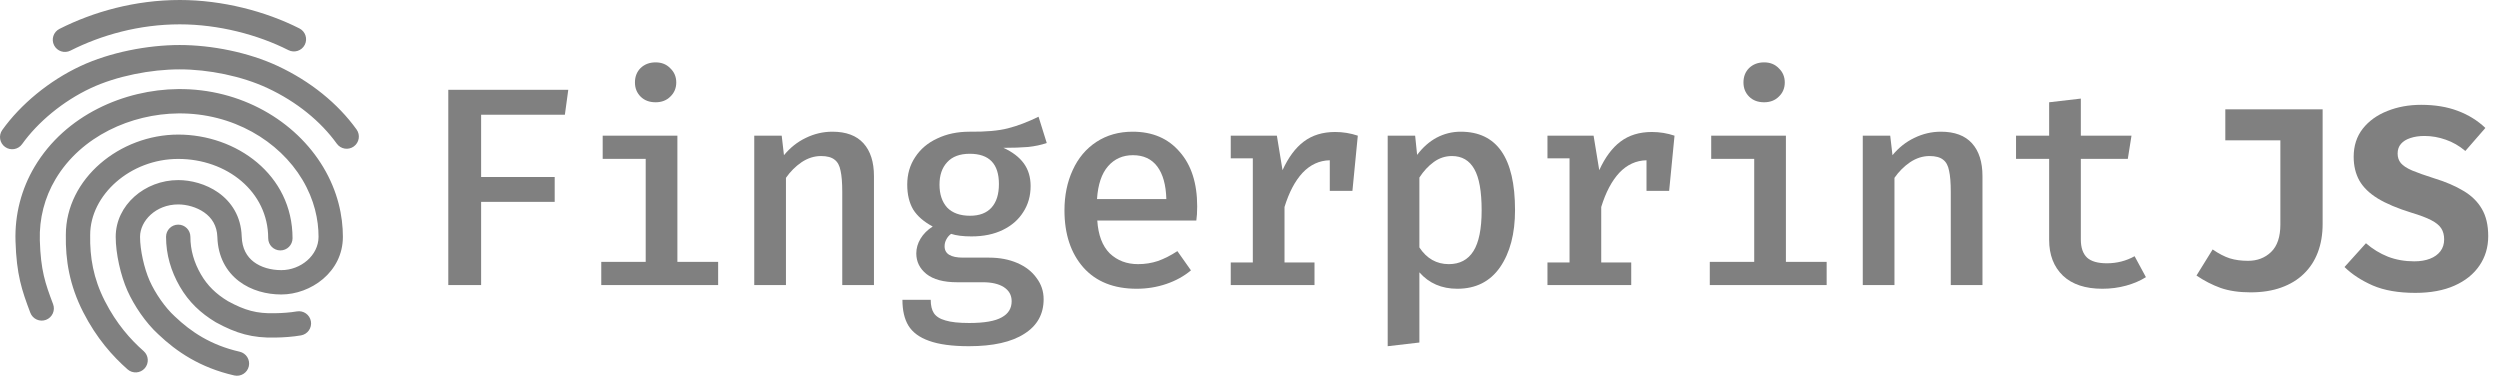 <svg width="932" height="141" viewBox="0 0 932 141" fill="none" xmlns="http://www.w3.org/2000/svg">
<path fill-rule="evenodd" clip-rule="evenodd" d="M22.16 10.776C34.779 4.39 50.317 0 67.027 0C82.883 0 98.964 4.189 111.623 10.596C113.859 11.727 114.754 14.457 113.622 16.692C112.491 18.928 109.761 19.823 107.526 18.692C96.084 12.901 81.401 9.074 67.027 9.074C51.883 9.074 37.74 13.061 26.258 18.872C24.022 20.004 21.293 19.108 20.161 16.873C19.03 14.637 19.925 11.908 22.16 10.776ZM30.051 24.61C41.002 19.497 55.069 16.784 66.975 16.784C78.9 16.784 92.616 19.505 103.553 24.61C115.73 30.294 125.931 38.55 132.928 48.268C134.392 50.302 133.931 53.137 131.897 54.601C129.864 56.065 127.029 55.604 125.564 53.57C119.567 45.241 110.638 37.931 99.714 32.832C90.108 28.347 77.722 25.858 66.975 25.858C56.209 25.858 43.48 28.354 33.889 32.832C23.436 37.711 14.069 45.562 8.229 53.737C6.773 55.776 3.939 56.248 1.9 54.791C-0.139 53.335 -0.611 50.502 0.846 48.463C7.639 38.953 18.254 30.116 30.051 24.61ZM66.397 33.208C89.766 32.983 110.157 45.017 120.506 62.305C125.938 71.38 127.828 80.502 127.828 88.278C127.828 101.52 115.737 109.78 104.882 109.78C99.445 109.78 93.669 108.325 89.092 104.835C84.375 101.238 81.257 95.712 81.036 88.415C80.904 84.046 78.905 81.153 76.163 79.215C73.269 77.17 69.525 76.211 66.441 76.211C58.05 76.211 52.208 82.384 52.208 88.278C52.208 93.192 53.751 100.092 55.786 104.66C57.848 109.289 61.548 114.678 65.153 117.941L65.197 117.98L65.239 118.02C71.141 123.643 78.522 128.652 89.345 131.117C91.788 131.674 93.318 134.105 92.761 136.548C92.205 138.992 89.773 140.521 87.33 139.965C74.599 137.065 65.821 131.097 59.021 124.629C54.349 120.386 49.979 113.923 47.497 108.352C44.98 102.702 43.134 94.549 43.134 88.278C43.134 76.485 53.975 67.137 66.441 67.137C71.117 67.137 76.757 68.524 81.399 71.804C86.191 75.19 89.877 80.598 90.106 88.141C90.246 92.756 92.092 95.712 94.594 97.619C97.235 99.633 100.934 100.706 104.882 100.706C112.087 100.706 118.754 95.249 118.754 88.278C118.754 81.977 117.227 74.495 112.72 66.966C104.072 52.518 86.721 42.087 66.484 42.281C48.924 42.45 30.251 50.743 20.708 66.776C16.64 73.609 14.6 81.419 14.847 89.584C15.188 100.822 16.826 105.538 19.791 113.385C20.676 115.729 19.494 118.347 17.15 119.233C14.806 120.118 12.188 118.936 11.302 116.592C8.13 108.196 6.159 102.445 5.778 89.859C5.478 79.977 7.955 70.461 12.911 62.135C24.424 42.794 46.418 33.4 66.397 33.208ZM24.545 87.513C24.572 66.596 44.702 50.172 66.441 50.172C88.059 50.172 109.058 65.058 109.058 88.819C109.058 91.325 107.027 93.356 104.521 93.356C102.015 93.356 99.984 91.325 99.984 88.819C99.984 71.432 84.527 59.246 66.441 59.246C48.489 59.246 33.619 72.76 33.619 87.556V87.597L33.618 87.639C33.467 95.897 34.782 103.775 39.08 112.206C43.465 120.808 48.737 126.651 53.556 130.894C55.437 132.549 55.62 135.416 53.964 137.297C52.309 139.178 49.442 139.36 47.561 137.705C42.052 132.855 35.995 126.134 30.996 116.327C25.916 106.363 24.377 96.977 24.545 87.513ZM66.441 83.741C68.946 83.741 70.978 85.772 70.978 88.278C70.978 93.177 72.322 97.82 74.881 102.251C77.344 106.516 80.549 109.591 84.946 112.257C91.345 115.748 95.738 116.94 102.42 116.77L102.451 116.769L102.482 116.768C105.121 116.737 108.217 116.519 110.659 116.093C113.128 115.663 115.478 117.315 115.908 119.783C116.339 122.252 114.687 124.602 112.218 125.032C109.162 125.565 105.568 125.805 102.621 125.841C94.094 126.055 88.128 124.341 80.506 120.171L80.422 120.125L80.341 120.076C74.792 116.729 70.379 112.599 67.024 106.79C63.75 101.122 61.904 94.929 61.904 88.278C61.904 85.772 63.935 83.741 66.441 83.741Z" fill="#808080"/>
<path d="M179.36 65.978H206.789V75.261H179.36V106.277H167.122V33.485H211.852L210.587 42.769H179.36V65.978Z" fill="#808080"/>
<path d="M244.409 23.252C246.66 23.252 248.489 23.99 249.895 25.467C251.372 26.874 252.111 28.632 252.111 30.742C252.111 32.852 251.372 34.61 249.895 36.017C248.489 37.423 246.66 38.127 244.409 38.127C242.089 38.127 240.225 37.423 238.818 36.017C237.412 34.61 236.708 32.852 236.708 30.742C236.708 28.562 237.412 26.768 238.818 25.362C240.295 23.955 242.159 23.252 244.409 23.252ZM252.533 97.626H267.724V106.277H224.154V97.626H240.717V59.226H224.682V50.575H252.533V97.626Z" fill="#808080"/>
<path d="M281.186 50.575H291.419L292.263 57.854C294.584 55.041 297.292 52.896 300.386 51.419C303.551 49.872 306.857 49.098 310.303 49.098C315.437 49.098 319.305 50.54 321.907 53.423C324.51 56.307 325.811 60.386 325.811 65.661V106.277H313.995V71.569C313.995 68.123 313.784 65.485 313.362 63.657C313.011 61.758 312.272 60.386 311.147 59.542C310.022 58.628 308.334 58.171 306.083 58.171C303.551 58.171 301.125 58.944 298.804 60.492C296.553 62.039 294.619 63.973 293.002 66.294V106.277H281.186V50.575Z" fill="#808080"/>
<path d="M390.227 53.318C388.188 54.021 385.867 54.514 383.265 54.795C380.733 55.006 377.673 55.111 374.086 55.111C377.462 56.659 379.994 58.593 381.682 60.914C383.37 63.235 384.214 66.048 384.214 69.353C384.214 73.01 383.3 76.246 381.471 79.059C379.713 81.872 377.181 84.088 373.875 85.705C370.57 87.323 366.667 88.132 362.165 88.132C359.001 88.132 356.469 87.815 354.57 87.182C353.796 87.745 353.198 88.448 352.776 89.292C352.354 90.066 352.143 90.91 352.143 91.824C352.143 94.637 354.429 96.044 359.001 96.044H368.706C372.645 96.044 376.161 96.712 379.256 98.048C382.35 99.384 384.741 101.248 386.429 103.639C388.188 105.96 389.067 108.598 389.067 111.552C389.067 117.108 386.676 121.398 381.893 124.422C377.111 127.517 370.218 129.064 361.216 129.064C354.957 129.064 349.998 128.396 346.341 127.059C342.754 125.793 340.187 123.895 338.64 121.363C337.163 118.901 336.425 115.701 336.425 111.763H346.974C346.974 113.872 347.361 115.525 348.135 116.721C348.979 117.987 350.42 118.901 352.46 119.464C354.499 120.097 357.453 120.413 361.321 120.413C366.948 120.413 370.992 119.71 373.453 118.303C375.915 116.967 377.146 114.963 377.146 112.29C377.146 110.039 376.161 108.281 374.192 107.015C372.293 105.82 369.691 105.222 366.385 105.222H356.785C351.792 105.222 347.994 104.202 345.392 102.162C342.86 100.123 341.594 97.556 341.594 94.461C341.594 92.562 342.121 90.734 343.176 88.975C344.231 87.217 345.743 85.705 347.713 84.439C344.407 82.681 341.981 80.571 340.433 78.109C338.956 75.578 338.218 72.483 338.218 68.826C338.218 64.958 339.203 61.547 341.172 58.593C343.141 55.569 345.884 53.248 349.4 51.63C352.917 49.942 356.926 49.098 361.427 49.098C367.475 49.169 372.258 48.747 375.774 47.832C379.361 46.918 383.159 45.476 387.168 43.507L390.227 53.318ZM361.532 57.327C357.805 57.327 354.992 58.382 353.093 60.492C351.194 62.531 350.244 65.309 350.244 68.826C350.244 72.413 351.194 75.261 353.093 77.371C355.062 79.411 357.91 80.43 361.638 80.43C365.154 80.43 367.827 79.411 369.656 77.371C371.484 75.331 372.398 72.413 372.398 68.615C372.398 61.09 368.776 57.327 361.532 57.327Z" fill="#808080"/>
<path d="M409.07 82.224C409.421 87.639 410.969 91.718 413.712 94.461C416.525 97.134 420.041 98.47 424.261 98.47C426.863 98.47 429.325 98.083 431.646 97.31C434.037 96.466 436.463 95.235 438.925 93.617L443.989 100.791C441.387 102.971 438.327 104.659 434.811 105.855C431.294 107.05 427.602 107.648 423.734 107.648C415.224 107.648 408.613 105.011 403.9 99.736C399.188 94.391 396.832 87.288 396.832 78.426C396.832 72.87 397.852 67.876 399.892 63.446C401.931 58.944 404.885 55.428 408.753 52.896C412.621 50.364 417.123 49.098 422.257 49.098C429.641 49.098 435.479 51.595 439.769 56.588C444.129 61.511 446.31 68.298 446.31 76.949C446.31 79.059 446.204 80.817 445.993 82.224H409.07ZM422.362 57.854C418.564 57.854 415.47 59.226 413.079 61.969C410.687 64.712 409.316 68.791 408.964 74.206H434.811C434.67 68.931 433.545 64.887 431.435 62.074C429.325 59.261 426.301 57.854 422.362 57.854Z" fill="#808080"/>
<path d="M497.75 49.204C500.634 49.204 503.447 49.661 506.19 50.575L504.185 71.147H495.746V59.753C491.878 59.824 488.502 61.371 485.618 64.395C482.805 67.419 480.554 71.674 478.867 77.16V97.837H490.049V106.277H458.822V97.837H467.051V59.015H458.822V50.575H476.018L478.128 63.446C480.308 58.663 482.946 55.111 486.04 52.791C489.205 50.399 493.108 49.204 497.75 49.204Z" fill="#808080"/>
<path d="M544.549 49.098C558.052 49.098 564.804 58.839 564.804 78.32C564.804 87.112 562.94 94.215 559.213 99.631C555.485 104.976 550.175 107.648 543.283 107.648C537.446 107.648 532.734 105.609 529.147 101.529V127.692L517.331 129.064V50.575H527.564L528.303 57.749C530.413 54.936 532.839 52.791 535.582 51.314C538.395 49.837 541.384 49.098 544.549 49.098ZM541.279 58.171C538.817 58.171 536.567 58.909 534.527 60.386C532.487 61.863 530.694 63.797 529.147 66.189V92.246C531.89 96.395 535.547 98.47 540.118 98.47C544.197 98.47 547.257 96.853 549.296 93.617C551.336 90.382 552.356 85.318 552.356 78.426C552.356 71.323 551.441 66.189 549.613 63.024C547.784 59.788 545.006 58.171 541.279 58.171Z" fill="#808080"/>
<path d="M615.823 49.204C618.706 49.204 621.52 49.661 624.262 50.575L622.258 71.147H613.818V59.753C609.95 59.824 606.574 61.371 603.691 64.395C600.878 67.419 598.627 71.674 596.939 77.16V97.837H608.122V106.277H576.895V97.837H585.124V59.015H576.895V50.575H594.091L596.201 63.446C598.381 58.663 601.018 55.111 604.113 52.791C607.278 50.399 611.181 49.204 615.823 49.204Z" fill="#808080"/>
<path d="M657.663 23.252C659.914 23.252 661.742 23.99 663.149 25.467C664.626 26.874 665.364 28.632 665.364 30.742C665.364 32.852 664.626 34.61 663.149 36.017C661.742 37.423 659.914 38.127 657.663 38.127C655.342 38.127 653.479 37.423 652.072 36.017C650.665 34.61 649.962 32.852 649.962 30.742C649.962 28.562 650.665 26.768 652.072 25.362C653.549 23.955 655.413 23.252 657.663 23.252ZM665.786 97.626H680.978V106.277H637.408V97.626H653.971V59.226H637.936V50.575H665.786V97.626Z" fill="#808080"/>
<path d="M694.44 50.575H704.673L705.517 57.854C707.838 55.041 710.546 52.896 713.64 51.419C716.805 49.872 720.111 49.098 723.557 49.098C728.691 49.098 732.559 50.54 735.161 53.423C737.764 56.307 739.065 60.386 739.065 65.661V106.277H727.249V71.569C727.249 68.123 727.038 65.485 726.616 63.657C726.264 61.758 725.526 60.386 724.401 59.542C723.275 58.628 721.588 58.171 719.337 58.171C716.805 58.171 714.379 58.944 712.058 60.492C709.807 62.039 707.873 63.973 706.256 66.294V106.277H694.44V50.575Z" fill="#808080"/>
<path d="M800 103.323C797.89 104.659 795.428 105.714 792.615 106.488C789.802 107.261 786.848 107.648 783.754 107.648C777.424 107.648 772.536 106.031 769.09 102.795C765.643 99.49 763.92 95.024 763.92 89.397V59.226H751.577V50.575H763.92V38.127L775.736 36.755V50.575H794.62L793.248 59.226H775.736V89.292C775.736 92.316 776.509 94.567 778.057 96.044C779.604 97.45 782.066 98.154 785.441 98.154C789.169 98.154 792.615 97.275 795.78 95.516L800 103.323Z" fill="#808080"/>
<path d="M865.877 40.764V83.501C865.877 87.388 865.283 90.905 864.094 94.053C862.906 97.201 861.155 99.883 858.843 102.099C856.562 104.315 853.751 106.018 850.411 107.206C847.102 108.395 843.312 108.989 839.04 108.989C834.736 108.989 831.01 108.443 827.862 107.351C824.746 106.227 821.743 104.685 818.852 102.725L824.875 92.993C827.155 94.567 829.291 95.675 831.283 96.317C833.274 96.928 835.539 97.233 838.076 97.233C841.513 97.233 844.372 96.141 846.653 93.956C848.965 91.74 850.122 88.319 850.122 83.694V52.328H829.597V40.764H865.877ZM927.608 88.03C927.608 92.174 926.516 95.835 924.332 99.016C922.18 102.195 919.08 104.685 915.033 106.484C910.986 108.282 906.119 109.182 900.434 109.182C894.138 109.182 888.854 108.266 884.582 106.435C880.342 104.572 876.825 102.276 874.03 99.545L882.029 90.68C884.502 92.832 887.232 94.502 890.219 95.691C893.207 96.847 896.483 97.425 900.048 97.425C902.265 97.425 904.208 97.104 905.878 96.462C907.549 95.819 908.85 94.888 909.781 93.667C910.713 92.447 911.178 90.969 911.178 89.235C911.178 87.596 910.809 86.215 910.07 85.091C909.331 83.967 908.079 82.955 906.312 82.056C904.577 81.156 902.152 80.241 899.037 79.309C893.833 77.703 889.641 75.936 886.461 74.009C883.313 72.082 881.017 69.85 879.571 67.312C878.158 64.775 877.451 61.819 877.451 58.447C877.451 54.367 878.576 50.882 880.824 47.991C883.105 45.1 886.156 42.9 889.978 41.39C893.801 39.849 898.009 39.078 902.602 39.078C907.774 39.078 912.335 39.833 916.286 41.342C920.236 42.82 923.657 44.94 926.548 47.702L919.08 56.279C916.832 54.383 914.406 52.986 911.805 52.087C909.203 51.155 906.553 50.689 903.855 50.689C901.863 50.689 900.113 50.946 898.603 51.46C897.093 51.942 895.921 52.665 895.086 53.629C894.251 54.592 893.833 55.797 893.833 57.242C893.833 58.655 894.235 59.844 895.038 60.807C895.841 61.771 897.238 62.687 899.229 63.554C901.221 64.389 903.983 65.369 907.517 66.493C911.724 67.778 915.322 69.32 918.309 71.118C921.329 72.885 923.625 75.117 925.199 77.816C926.805 80.514 927.608 83.919 927.608 88.03Z" fill="#808080"/>
</svg>
